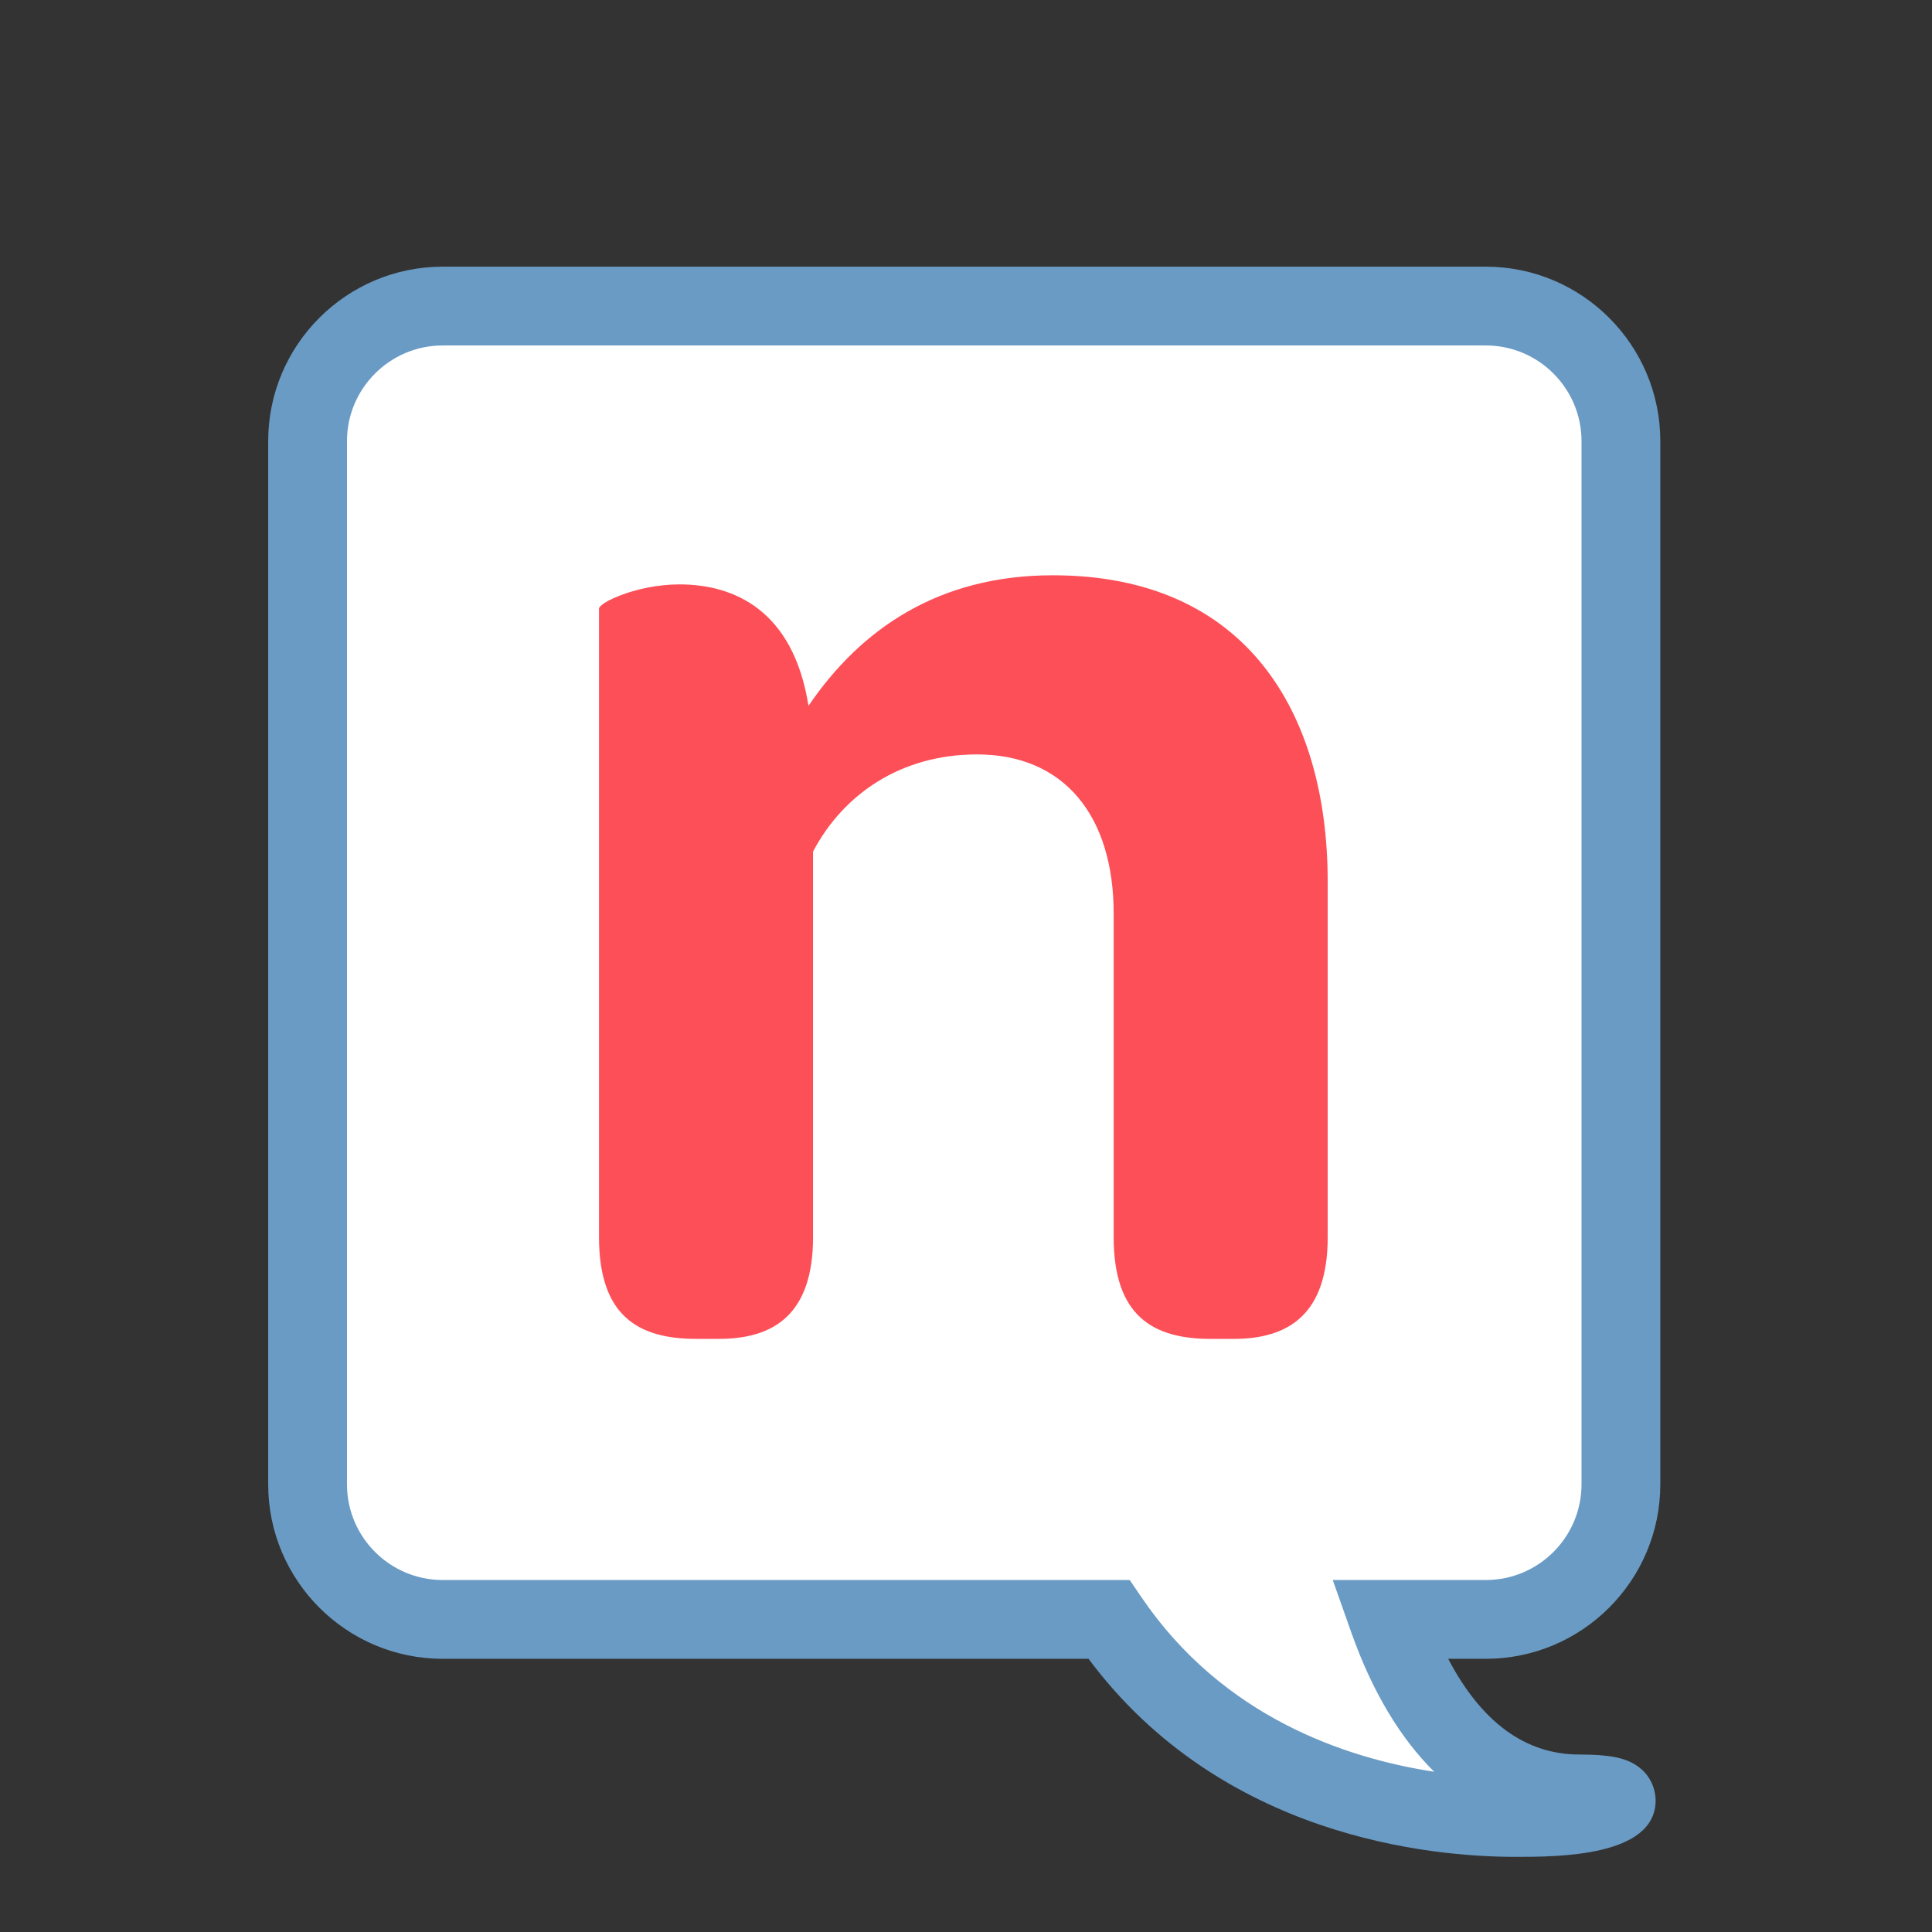 <?xml version="1.0" encoding="utf-8"?>
<!-- Generator: Adobe Illustrator 16.0.4, SVG Export Plug-In . SVG Version: 6.00 Build 0)  -->
<!DOCTYPE svg PUBLIC "-//W3C//DTD SVG 1.1//EN" "http://www.w3.org/Graphics/SVG/1.1/DTD/svg11.dtd">
<svg version="1.1" id="Layer_1" xmlns="http://www.w3.org/2000/svg" xmlns:xlink="http://www.w3.org/1999/xlink" x="0px" y="0px"
	 width="64px" height="64px" viewBox="0 0 64 64" enable-background="new 0 0 64 64" xml:space="preserve">
<rect x="0" y="0" width="64" height="64" fill="#333333" stroke="none"/>
<g>
	<g>
		<path fill="#FFFFFF" d="M53.695,49.17V14.614c0-2.472-2.003-4.475-4.476-4.475H14.664c-2.472,0-4.475,2.003-4.475,4.475V49.17
			c0,2.472,2.003,4.476,4.475,4.476h22.069c6.579,9.688,21.082,5.78,15.588,5.78c-3.545,0-5.397-3.158-6.325-5.78h3.225
			C51.692,53.646,53.695,51.642,53.695,49.17z"/>
		<path fill="#699BC5" d="M50.205,61.511c-2.83,0-9.743-0.654-14.146-6.561H14.664c-3.188,0-5.78-2.593-5.78-5.78V14.614
			c0-3.188,2.593-5.78,5.78-5.78H49.22c3.188,0,5.78,2.593,5.78,5.78V49.17c0,3.188-2.593,5.78-5.78,5.78h-1.247
			c1.103,2.105,2.56,3.171,4.348,3.171c0.493,0,0.877,0.027,1.174,0.085c1.284,0.248,1.35,1.238,1.35,1.434
			C54.844,61.511,51.594,61.511,50.205,61.511z M14.664,11.444c-1.748,0-3.17,1.422-3.17,3.17V49.17c0,1.748,1.422,3.17,3.17,3.17
			h22.76l0.389,0.572c2.686,3.954,6.735,5.327,9.696,5.779c-1.124-1.111-2.055-2.662-2.744-4.61l-0.616-1.741h5.071
			c1.748,0,3.17-1.422,3.17-3.17V14.614c0-1.748-1.422-3.17-3.17-3.17H14.664z"/>
	</g>
	<g>
		<path fill="#FD4F57" d="M26.782,23.382c1.711-2.515,4.275-4.325,8.098-4.325c6.387,0,9.102,4.527,9.102,10.159v11.768
			c0,2.565-1.307,3.369-3.118,3.369h-0.754c-1.911,0-3.218-0.754-3.218-3.369V30.271c0-3.269-1.66-5.28-4.527-5.28
			c-2.514,0-4.426,1.308-5.432,3.219v12.773c0,2.565-1.307,3.369-3.117,3.369h-0.754c-1.912,0-3.219-0.754-3.219-3.369v-20.82
			c0-0.2,1.257-0.804,2.665-0.804C24.318,19.359,26.28,20.213,26.782,23.382z"/>
	</g>
</g>
</svg>
